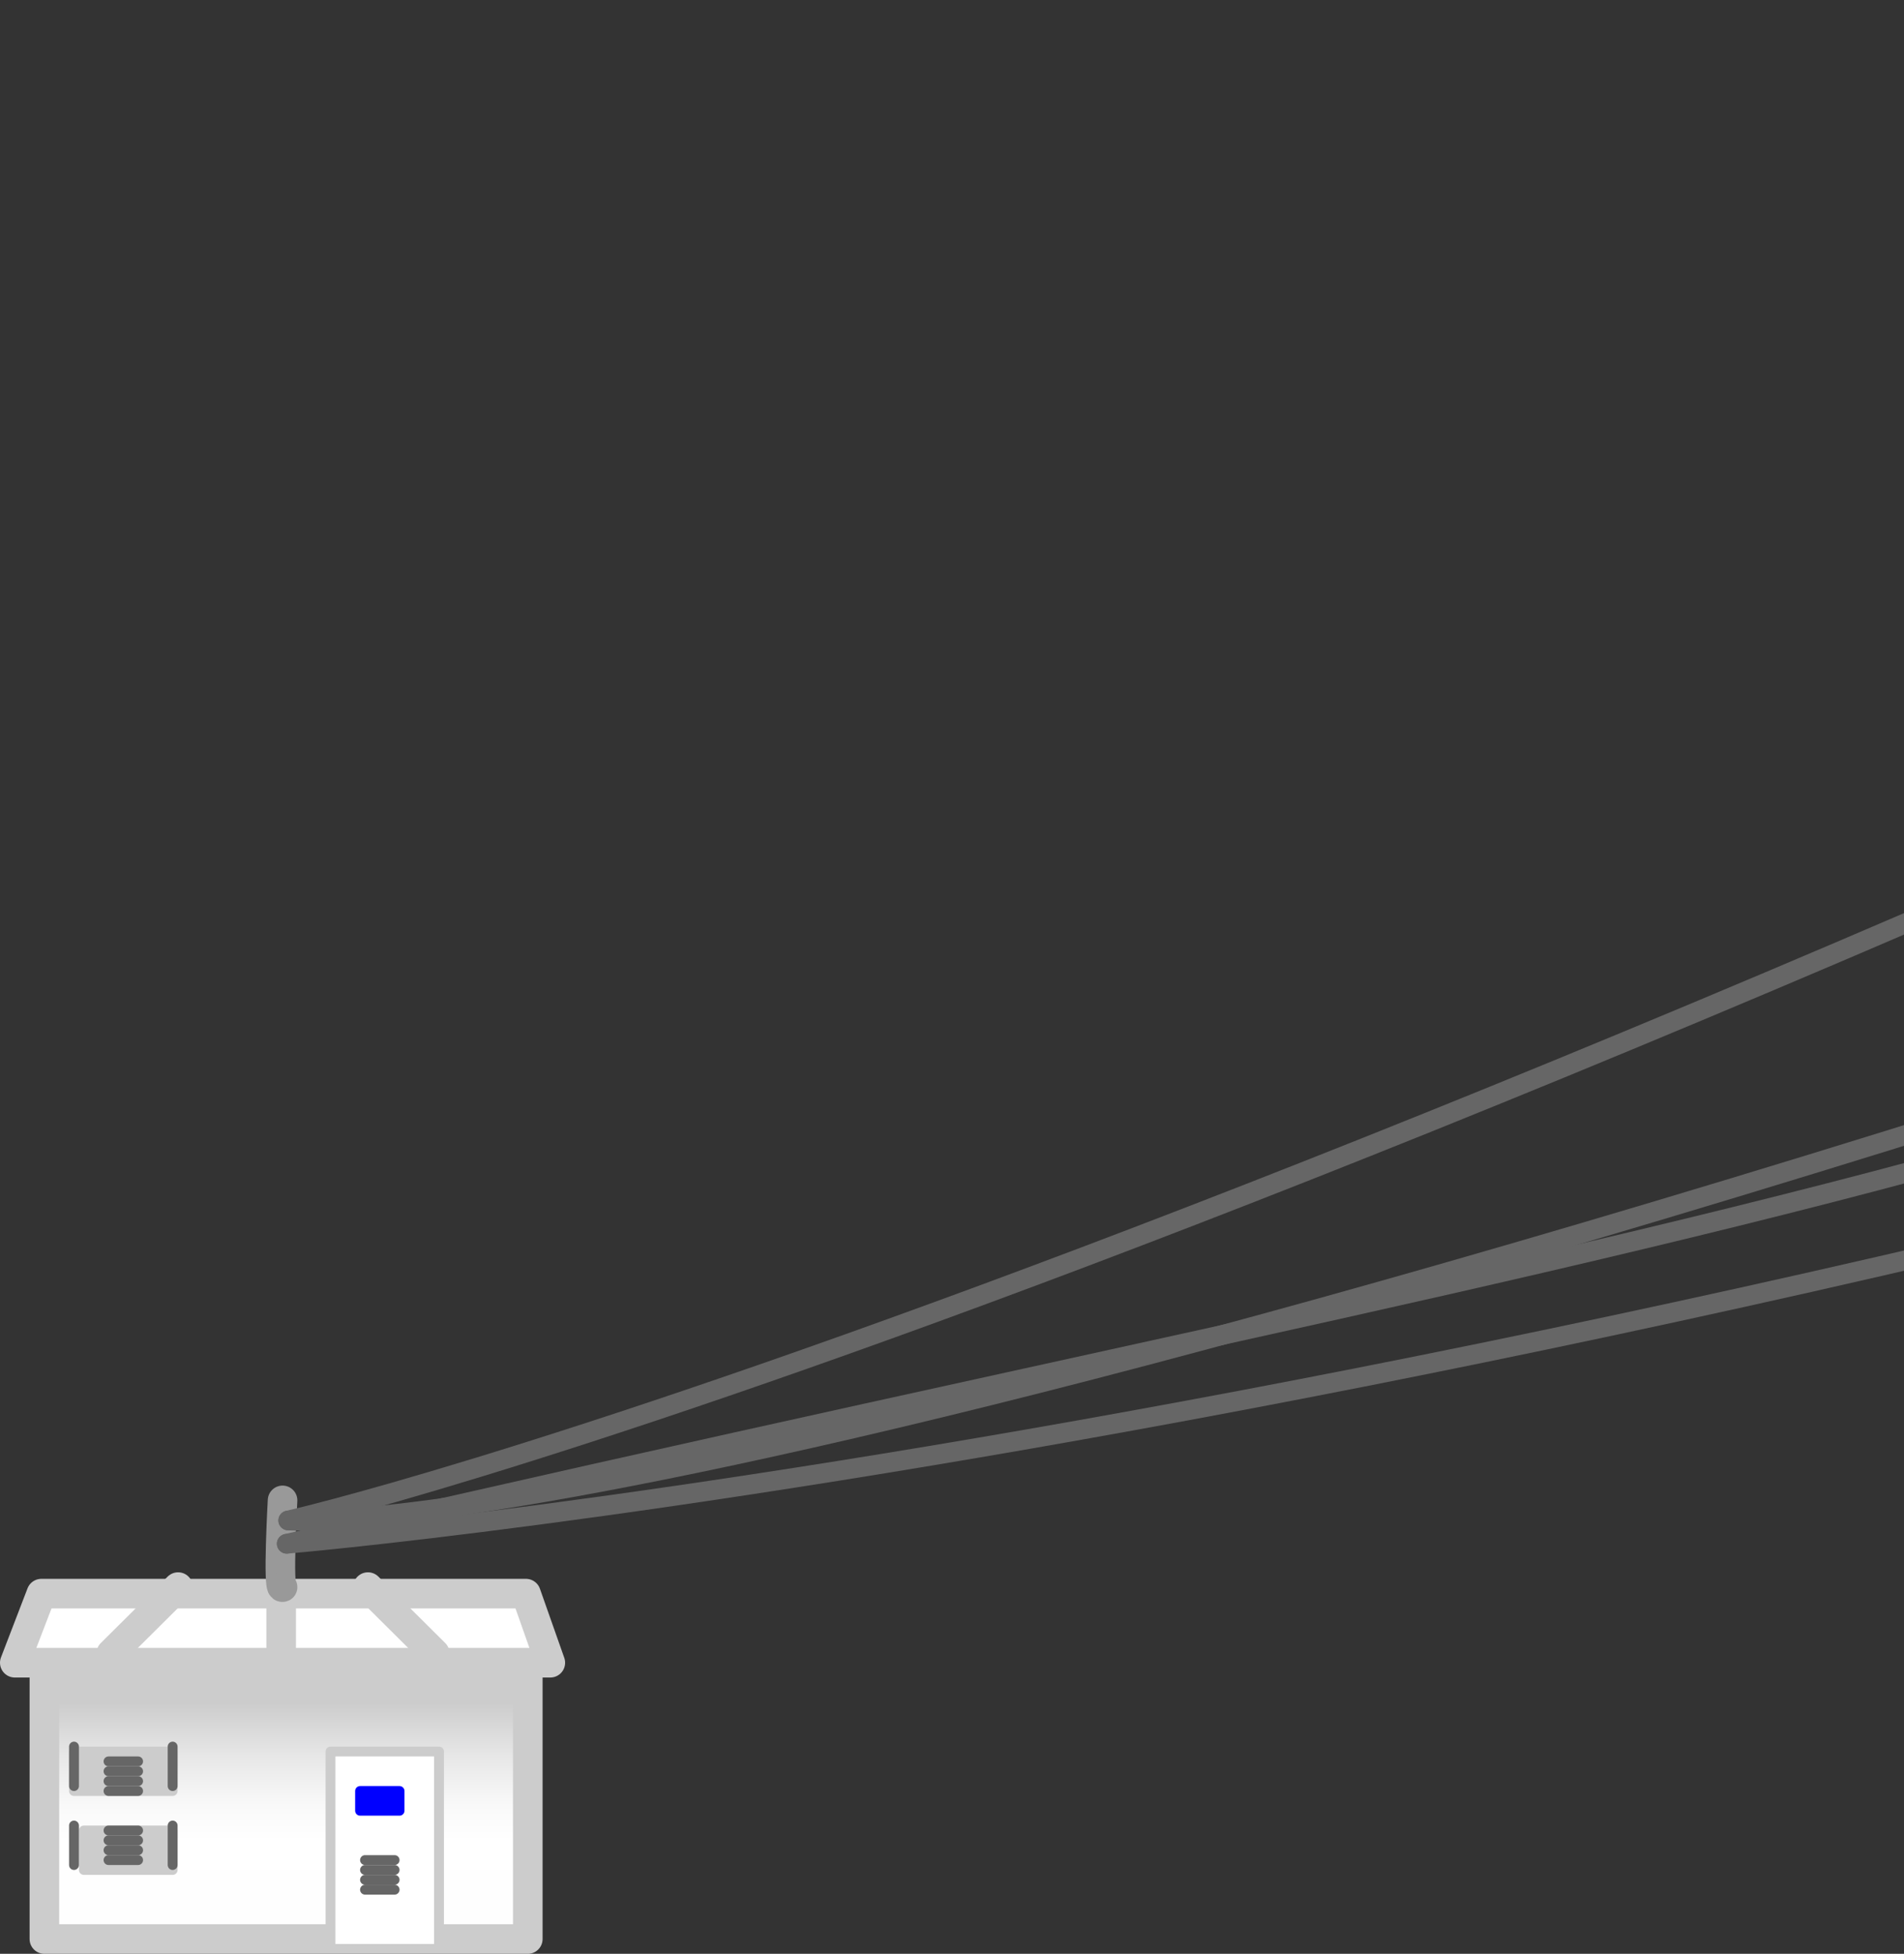 <?xml version="1.0" encoding="utf-8"?>
<!-- Generator: Adobe Illustrator 16.0.0, SVG Export Plug-In . SVG Version: 6.00 Build 0)  -->
<!DOCTYPE svg PUBLIC "-//W3C//DTD SVG 1.1//EN" "http://www.w3.org/Graphics/SVG/1.1/DTD/svg11.dtd">
<svg version="1.1" id="Layer_1" xmlns="http://www.w3.org/2000/svg" xmlns:xlink="http://www.w3.org/1999/xlink" x="0px" y="0px"
	 width="193px" height="198px" viewBox="0 0 193 198" enable-background="new 0 0 193 198" xml:space="preserve">
<rect x="0" y="0" width="193" height="198" fill="#333333" stroke="none"/>
<linearGradient id="SVGID_1_" gradientUnits="userSpaceOnUse" x1="29" y1="196.5" x2="29" y2="168.5">
	<stop  offset="0.15" style="stop-color:#FEFEFE"/>
	<stop  offset="0.355" style="stop-color:#FFFFFF"/>
	<stop  offset="0.484" style="stop-color:#F9F9F9"/>
	<stop  offset="0.662" style="stop-color:#E7E7E7"/>
	<stop  offset="0.855" style="stop-color:#CCCCCC"/>
</linearGradient>
<rect x="4.5" y="168.5" fill="url(#SVGID_1_)" stroke="#CCCCCC" stroke-width="3" stroke-linecap="round" stroke-linejoin="round" stroke-miterlimit="10" width="49" height="28"/>
<polygon fill="#FFFFFF" stroke="#CCCCCC" stroke-width="3" stroke-linecap="round" stroke-linejoin="round" stroke-miterlimit="10" points="
	1.5,168.5 55.783,168.5 53.315,161.5 4.191,161.5 "/>
<line fill="none" stroke="#CCCCCC" stroke-width="3" stroke-linecap="round" stroke-linejoin="round" stroke-miterlimit="10" x1="28.5" y1="161" x2="28.5" y2="168"/>
<line fill="none" stroke="#CCCCCC" stroke-width="3" stroke-linecap="round" stroke-linejoin="round" stroke-miterlimit="10" x1="37.296" y1="160.837" x2="44.072" y2="167.566"/>
<line fill="none" stroke="#CCCCCC" stroke-width="3" stroke-linecap="round" stroke-linejoin="round" stroke-miterlimit="10" x1="18.052" y1="160.837" x2="11.276" y2="167.566"/>
<polyline fill="#FFFFFF" stroke="#CCCCCC" stroke-linecap="round" stroke-linejoin="round" stroke-miterlimit="10" points="
	33.5,197 33.5,177.5 44.5,177.5 44.5,197 "/>
<rect x="36.5" y="181.5" fill="#0000FF" stroke="#0000FF" stroke-linecap="round" stroke-linejoin="round" stroke-miterlimit="10" width="4" height="2"/>
<rect x="7.5" y="177.5" fill="#CCCCCC" stroke="#CCCCCC" stroke-linecap="round" stroke-linejoin="round" stroke-miterlimit="10" width="10" height="4"/>
<rect x="8.5" y="185.5" fill="#CCCCCC" stroke="#CCCCCC" stroke-linecap="round" stroke-linejoin="round" stroke-miterlimit="10" width="9" height="4"/>
<line fill="none" stroke="#666666" stroke-linecap="round" stroke-linejoin="round" stroke-miterlimit="10" x1="7.5" y1="181" x2="7.5" y2="177"/>
<line fill="none" stroke="#666666" stroke-linecap="round" stroke-linejoin="round" stroke-miterlimit="10" x1="17.5" y1="177" x2="17.5" y2="181"/>
<line fill="none" stroke="#666666" stroke-linecap="round" stroke-linejoin="round" stroke-miterlimit="10" x1="7.5" y1="185" x2="7.5" y2="189"/>
<line fill="none" stroke="#666666" stroke-linecap="round" stroke-linejoin="round" stroke-miterlimit="10" x1="17.5" y1="185" x2="17.5" y2="189"/>
<line fill="none" stroke="#666666" stroke-linecap="round" stroke-linejoin="round" stroke-miterlimit="10" x1="37" y1="188.5" x2="40" y2="188.5"/>
<line fill="none" stroke="#666666" stroke-linecap="round" stroke-linejoin="round" stroke-miterlimit="10" x1="37" y1="189.5" x2="40" y2="189.5"/>
<line fill="none" stroke="#666666" stroke-linecap="round" stroke-linejoin="round" stroke-miterlimit="10" x1="37" y1="191.5" x2="40" y2="191.5"/>
<line fill="none" stroke="#666666" stroke-linecap="round" stroke-linejoin="round" stroke-miterlimit="10" x1="37" y1="190.5" x2="40" y2="190.5"/>
<path fill="none" stroke="#999999" stroke-width="3" stroke-linecap="round" stroke-linejoin="round" stroke-miterlimit="10" d="
	M28.642,152.049c0,0-0.5,9.003,0,8.788"/>
<line fill="none" stroke="#666666" stroke-linecap="round" stroke-linejoin="round" stroke-miterlimit="10" x1="11" y1="178.5" x2="14" y2="178.5"/>
<line fill="none" stroke="#666666" stroke-linecap="round" stroke-linejoin="round" stroke-miterlimit="10" x1="11" y1="179.5" x2="14" y2="179.5"/>
<line fill="none" stroke="#666666" stroke-linecap="round" stroke-linejoin="round" stroke-miterlimit="10" x1="11" y1="181.5" x2="14" y2="181.5"/>
<line fill="none" stroke="#666666" stroke-linecap="round" stroke-linejoin="round" stroke-miterlimit="10" x1="11" y1="180.5" x2="14" y2="180.5"/>
<line fill="none" stroke="#666666" stroke-linecap="round" stroke-linejoin="round" stroke-miterlimit="10" x1="11" y1="185.5" x2="14" y2="185.5"/>
<line fill="none" stroke="#666666" stroke-linecap="round" stroke-linejoin="round" stroke-miterlimit="10" x1="11" y1="186.5" x2="14" y2="186.5"/>
<line fill="none" stroke="#666666" stroke-linecap="round" stroke-linejoin="round" stroke-miterlimit="10" x1="11" y1="188.5" x2="14" y2="188.5"/>
<line fill="none" stroke="#666666" stroke-linecap="round" stroke-linejoin="round" stroke-miterlimit="10" x1="11" y1="187.5" x2="14" y2="187.5"/>
<path fill="none" stroke="#666666" stroke-width="2" stroke-linecap="round" stroke-linejoin="round" stroke-miterlimit="10" d="
	M29.218,154.084c0,0,53.483,4.458,332.071-96.108"/>
<path fill="none" stroke="#666666" stroke-width="2" stroke-linecap="round" stroke-linejoin="round" stroke-miterlimit="10" d="
	M29.067,156.444c0,0,142.529-11.828,348-81.058"/>
<path fill="none" stroke="#666666" stroke-width="2" stroke-linecap="round" stroke-linejoin="round" stroke-miterlimit="10" d="
	M29.218,154.084c0,0,98.014-21.863,351.457-148.141"/>
<path fill="none" stroke="#666666" stroke-width="2" stroke-linecap="round" stroke-linejoin="round" stroke-miterlimit="10" d="
	M29.067,156.444c175.879-40.528,186.889-33.616,385-123.058c0,0,5.794,7.206,25.427,1.373"/>
<rect id="_x3C_Slice_x3E_" x="1" fill="none" width="192" height="198"/>
</svg>
